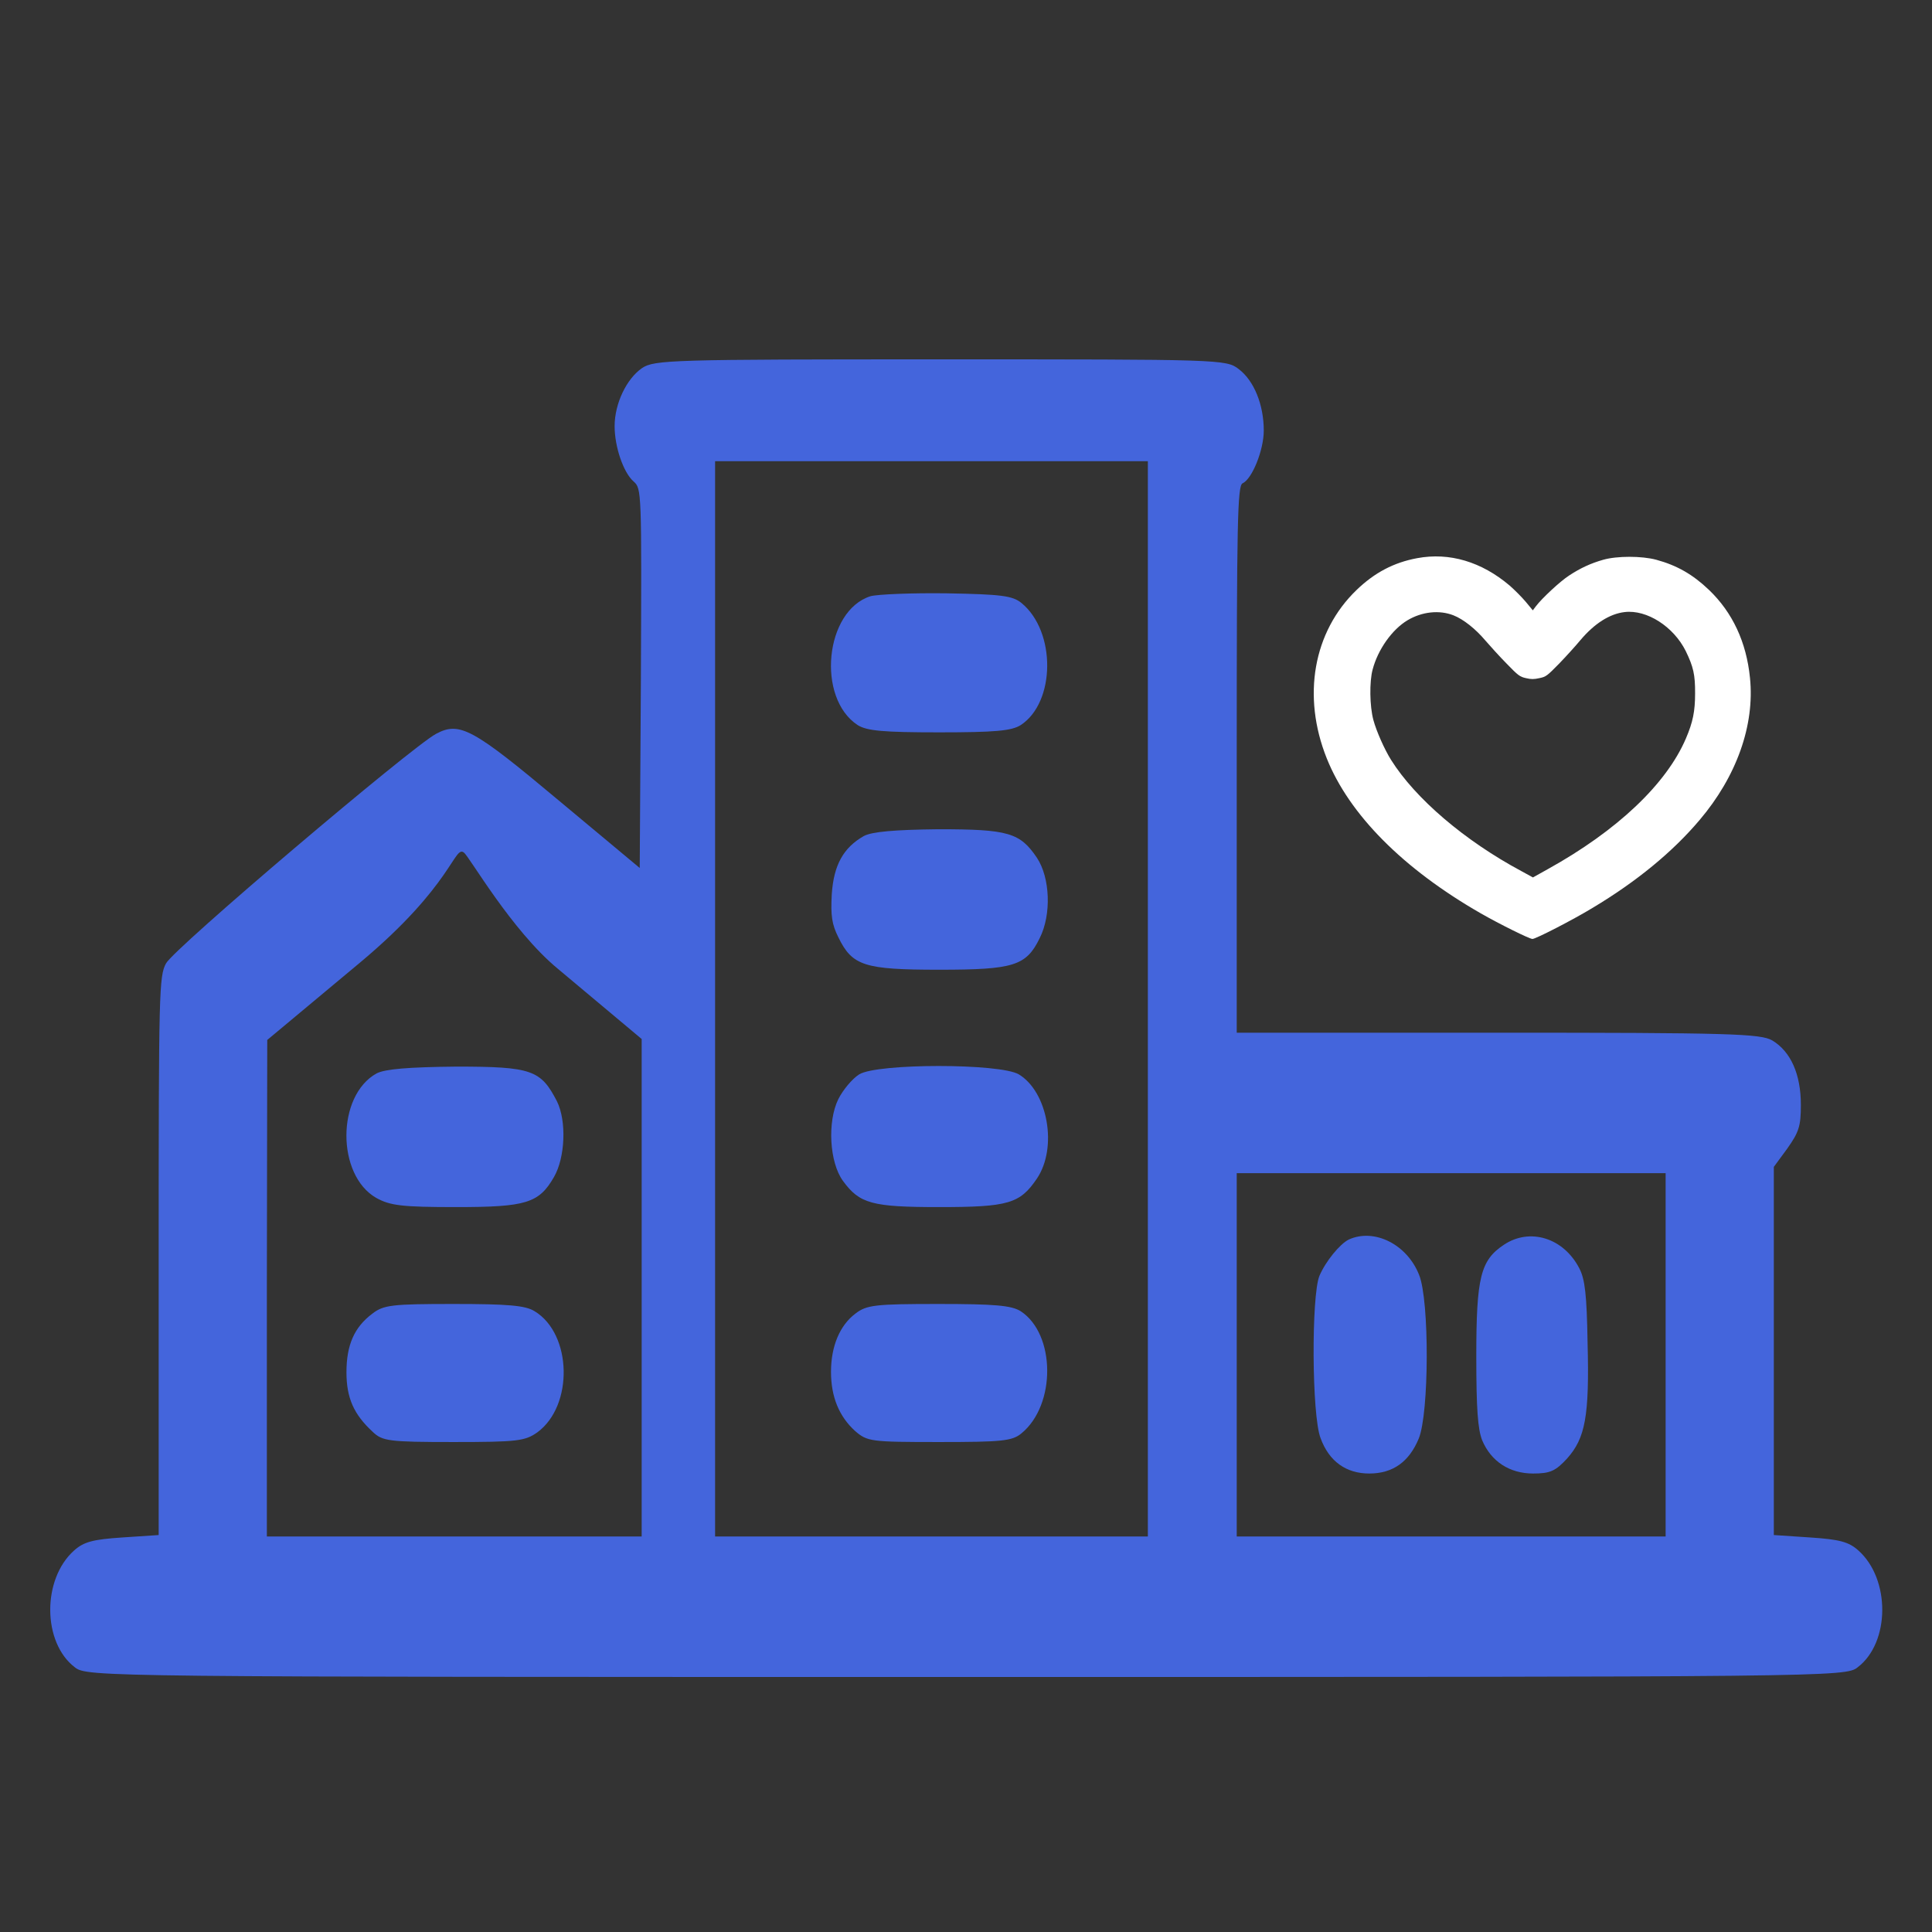 <svg width="500" height="500" viewBox="0 0 500 500" fill="none" xmlns="http://www.w3.org/2000/svg">
<rect x="0" y="0" width="500" height="500" fill="#333333" stroke="none"/>
<g clip-path="url(#clip0_605_6810)">
<path d="M166.163 95.257C162.163 98.015 159.063 104.408 159.063 110.301C159.063 115.692 161.363 122.336 163.963 124.593C166.063 126.473 166.063 126.849 165.863 175.617L165.563 224.636L144.663 207.21C122.363 188.53 118.963 186.65 112.863 189.909C106.663 193.169 44.863 245.572 42.963 249.333C41.163 252.593 41.063 256.73 41.063 325.056V397.267L31.663 397.894C24.063 398.396 21.663 399.022 19.163 401.279C10.863 408.676 10.963 425.099 19.363 431.493C22.463 434 26.163 434 250.063 434C473.963 434 477.663 434 480.763 431.493C489.163 425.099 489.263 408.676 480.963 401.279C478.463 399.022 476.063 398.396 468.463 397.894L459.063 397.267V349.628V301.988L462.563 297.224C465.563 292.961 466.063 291.457 466.063 285.941C466.063 278.043 463.463 272.15 458.663 269.267C455.663 267.512 447.663 267.261 387.663 267.261H320.063V196.554C320.063 134.998 320.263 125.721 321.563 125.094C324.063 123.966 327.063 116.444 327.063 111.429C327.063 104.785 324.563 98.516 320.563 95.507C317.363 93 315.763 93 243.463 93C173.763 93 169.363 93.125 166.163 95.257ZM297.063 263.5V330.572V397.643H243.063H185.063V263.5V119.357H243.063H297.063V191.428V263.5ZM144.363 250.713L166.063 268.891V333.33V397.643H117.563H69.063V333.33L69.163 269.142L93.363 248.957C117.163 229.024 117.563 218.648 120.063 220.654C121.463 221.657 132.363 240.808 144.363 250.713ZM431.063 350.631V397.643H375.563H320.063V350.631V303.618H375.563H431.063V350.631Z" fill="#4465DC"/>
<path d="M225.263 154.305C213.463 158.066 211.263 180.632 221.963 187.653C224.363 189.157 228.663 189.533 243.063 189.533C257.463 189.533 261.763 189.157 264.163 187.653C273.163 181.76 273.363 163.457 264.363 156.06C262.063 154.179 259.163 153.803 245.063 153.553C235.963 153.427 227.063 153.803 225.263 154.305Z" fill="#4465DC"/>
<path d="M223.563 216.362C218.263 219.371 215.763 223.884 215.263 231.406C214.963 236.922 215.263 239.179 216.963 242.564C220.563 249.96 223.663 250.963 243.063 250.963C262.363 250.963 265.563 249.96 269.063 242.814C272.163 236.671 271.763 227.143 268.363 222.003C263.963 215.484 260.963 214.607 242.863 214.607C231.563 214.732 225.663 215.233 223.563 216.362Z" fill="#4465DC"/>
<path d="M222.363 278.043C220.563 279.171 218.163 282.054 216.963 284.436C214.063 290.329 214.663 300.86 218.163 305.624C222.463 311.516 225.663 312.393 243.063 312.393C260.963 312.393 263.963 311.516 268.363 304.997C273.763 296.973 271.163 282.556 263.663 278.043C258.763 275.159 227.063 275.159 222.363 278.043Z" fill="#4465DC"/>
<path d="M221.363 339.974C217.363 342.983 215.063 348.374 215.063 355.018C215.063 361.538 217.163 366.552 221.263 370.313C224.463 373.071 225.263 373.197 243.063 373.197C259.263 373.197 261.963 372.946 264.363 370.94C273.363 363.543 273.163 345.24 264.163 339.347C261.763 337.843 257.463 337.467 242.863 337.467C226.463 337.467 224.263 337.718 221.363 339.974Z" fill="#4465DC"/>
<path d="M97.463 277.792C87.063 283.559 87.063 304.119 97.363 310.011C100.963 312.017 104.063 312.393 118.063 312.393C136.163 312.393 139.463 311.39 143.363 304.621C146.263 299.606 146.663 290.203 144.163 285.063C139.963 276.914 137.663 276.037 118.063 276.037C105.663 276.162 99.663 276.664 97.463 277.792Z" fill="#4465DC"/>
<path d="M96.363 339.974C91.663 343.485 89.663 348.123 89.663 355.144C89.663 361.788 91.563 366.051 96.463 370.564C98.963 372.946 100.563 373.197 117.363 373.197C133.863 373.197 135.863 372.946 139.063 370.689C148.463 363.794 148.063 345.24 138.363 339.347C135.963 337.843 131.463 337.467 117.363 337.467C101.463 337.467 99.263 337.718 96.363 339.974Z" fill="#4465DC"/>
<path d="M349.063 320.793C346.763 321.921 343.063 326.435 341.463 330.196C339.363 335.336 339.463 366.301 341.763 372.194C343.963 378.211 348.363 381.346 354.363 381.346C360.463 381.346 364.663 378.337 367.163 372.319C369.863 365.8 369.963 336.589 367.263 329.945C364.163 322.047 355.663 317.784 349.063 320.793Z" fill="#4465DC"/>
<path d="M389.163 322.172C383.163 326.184 382.063 330.572 382.063 351.007C382.063 364.797 382.463 369.812 383.563 372.695C385.863 378.211 390.663 381.346 396.763 381.346C401.163 381.346 402.563 380.719 405.563 377.459C410.263 372.194 411.363 366.552 410.863 347.496C410.663 334.96 410.163 331.073 408.763 328.315C404.663 320.292 395.863 317.659 389.163 322.172Z" fill="#4465DC"/>
<path d="M366.762 144.454C360.744 145.569 355.745 148.18 351.065 152.701C339.857 163.495 336.928 180.179 343.36 196.258C349.186 210.809 363.132 224.851 383.224 236.377C388.063 239.147 395.832 243 396.597 243C397.456 243 407.104 238.033 412.135 234.976C423.565 228.131 432.863 220.489 439.836 212.242C449.42 200.971 454.164 187.662 452.89 175.403C451.967 166.169 448.369 158.496 442.287 152.669C438.084 148.657 434.009 146.333 428.66 144.868C424.871 143.849 418.471 143.849 414.905 144.868C411.657 145.792 408.982 147.033 406.085 148.944C403.761 150.44 399.016 154.866 397.456 156.936L396.692 157.955L394.845 155.726C393.826 154.516 391.948 152.637 390.674 151.523C383.415 145.378 375.104 142.894 366.762 144.454ZM376.187 159.26C378.702 160.247 381.886 162.762 384.402 165.755C385.612 167.156 388.063 169.863 389.878 171.71C392.903 174.83 393.317 175.148 394.909 175.499C396.246 175.817 396.979 175.817 398.411 175.499C400.099 175.148 400.386 174.925 403.506 171.741C405.321 169.863 407.804 167.125 409.014 165.66C412.644 161.361 416.592 158.846 420.477 158.4C426.208 157.732 433.117 162.157 436.27 168.494C438.244 172.569 438.721 174.607 438.689 179.479C438.689 184.064 438.116 186.897 436.333 191.068C431.302 202.881 418.535 214.981 400.545 224.947L396.724 227.08L393.699 225.424C379.084 217.591 366.316 206.702 360.012 196.672C358.325 193.998 356.191 189.19 355.427 186.324C354.472 182.79 354.376 176.422 355.236 173.27C356.605 168.08 360.267 162.922 364.247 160.534C367.972 158.305 372.493 157.795 376.187 159.26Z" fill="white"/>
</g>
<defs>
<clipPath id="clip0_605_6810">
<rect width="500" height="500" fill="white"/>
</clipPath>
</defs>
</svg>
